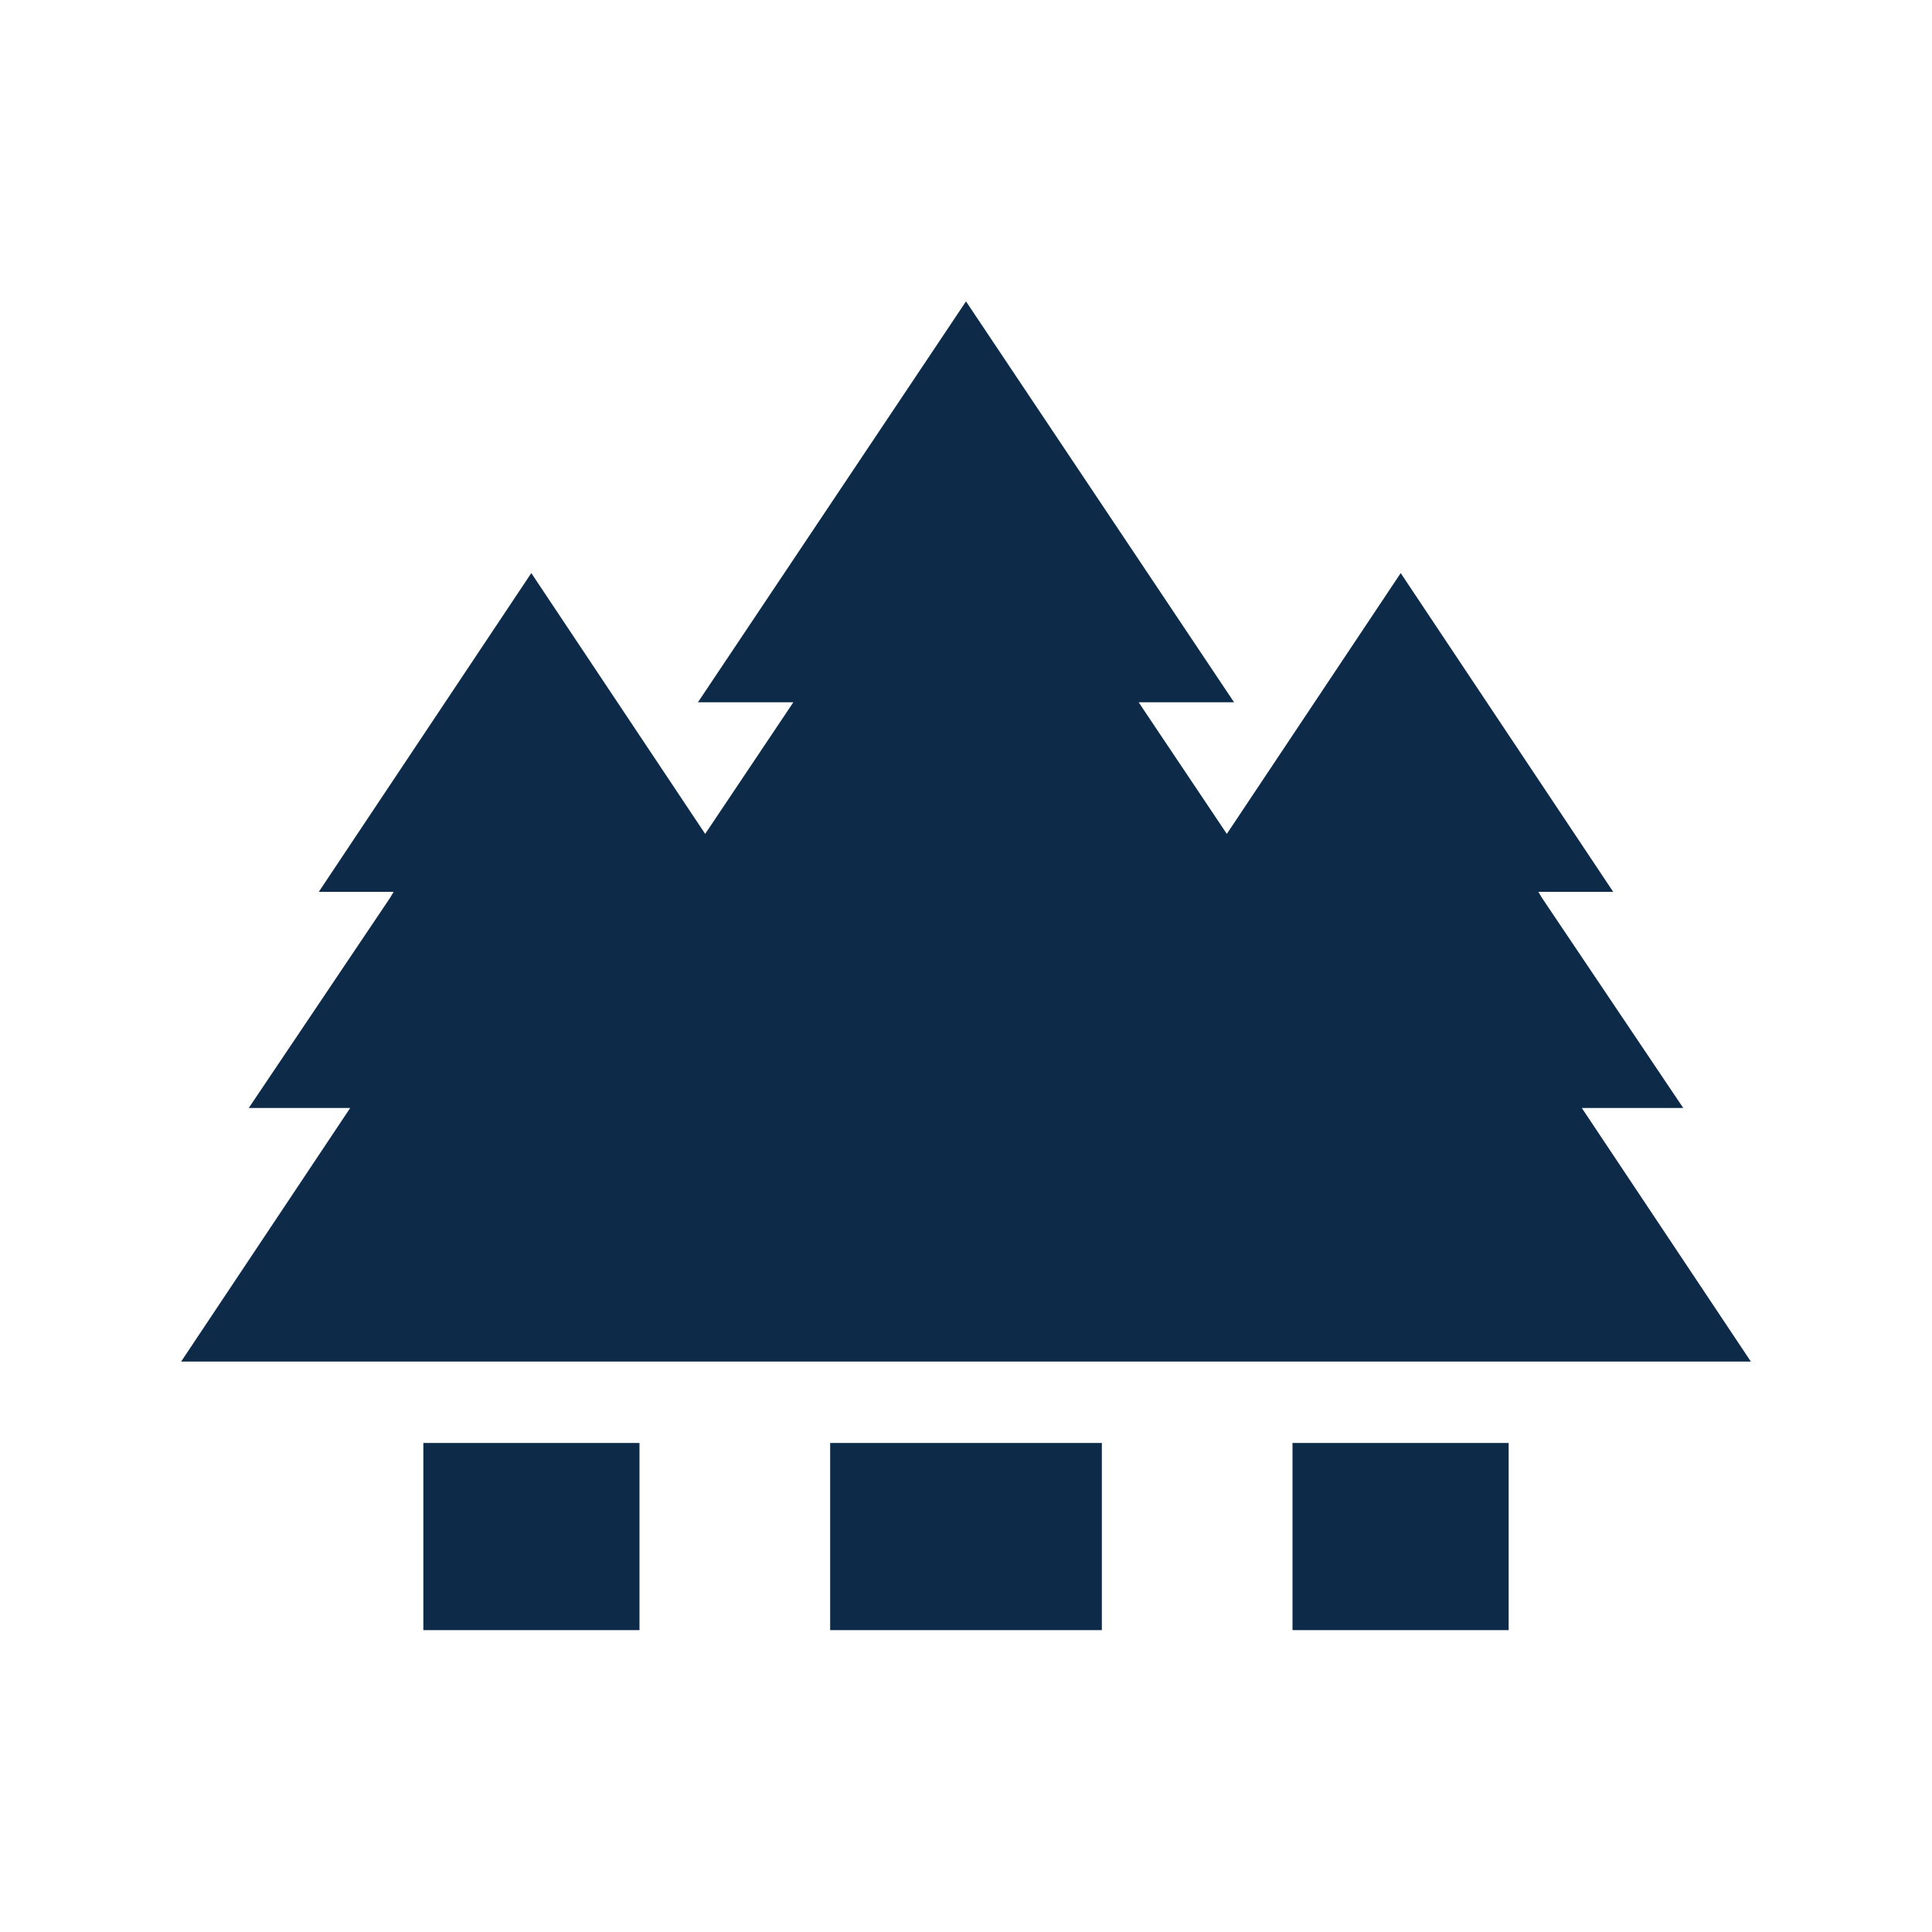<svg width="16" height="16" viewBox="0 0 16 16" fill="none" xmlns="http://www.w3.org/2000/svg">
<path d="M9.125 11.95H6.875V13.5H9.125V11.95Z" fill="#0D2B49"/>
<path d="M14.5 11.276L13.1 9.176H13.94L12.77 7.436L12.74 7.386H13.36L11.6 4.746L10.16 6.906L9.47 5.876L9.43 5.816H10.22L8 2.496L5.78 5.816H6.57L6.53 5.876L5.84 6.906L4.4 4.746L2.64 7.386H3.26L3.23 7.436L2.06 9.176H2.9L1.5 11.276H14.5Z" fill="#0D2B49"/>
<path d="M5.296 11.95H3.506V13.5H5.296V11.95Z" fill="#0D2B49"/>
<path d="M12.494 11.95H10.704V13.5H12.494V11.95Z" fill="#0D2B49"/>
</svg>
